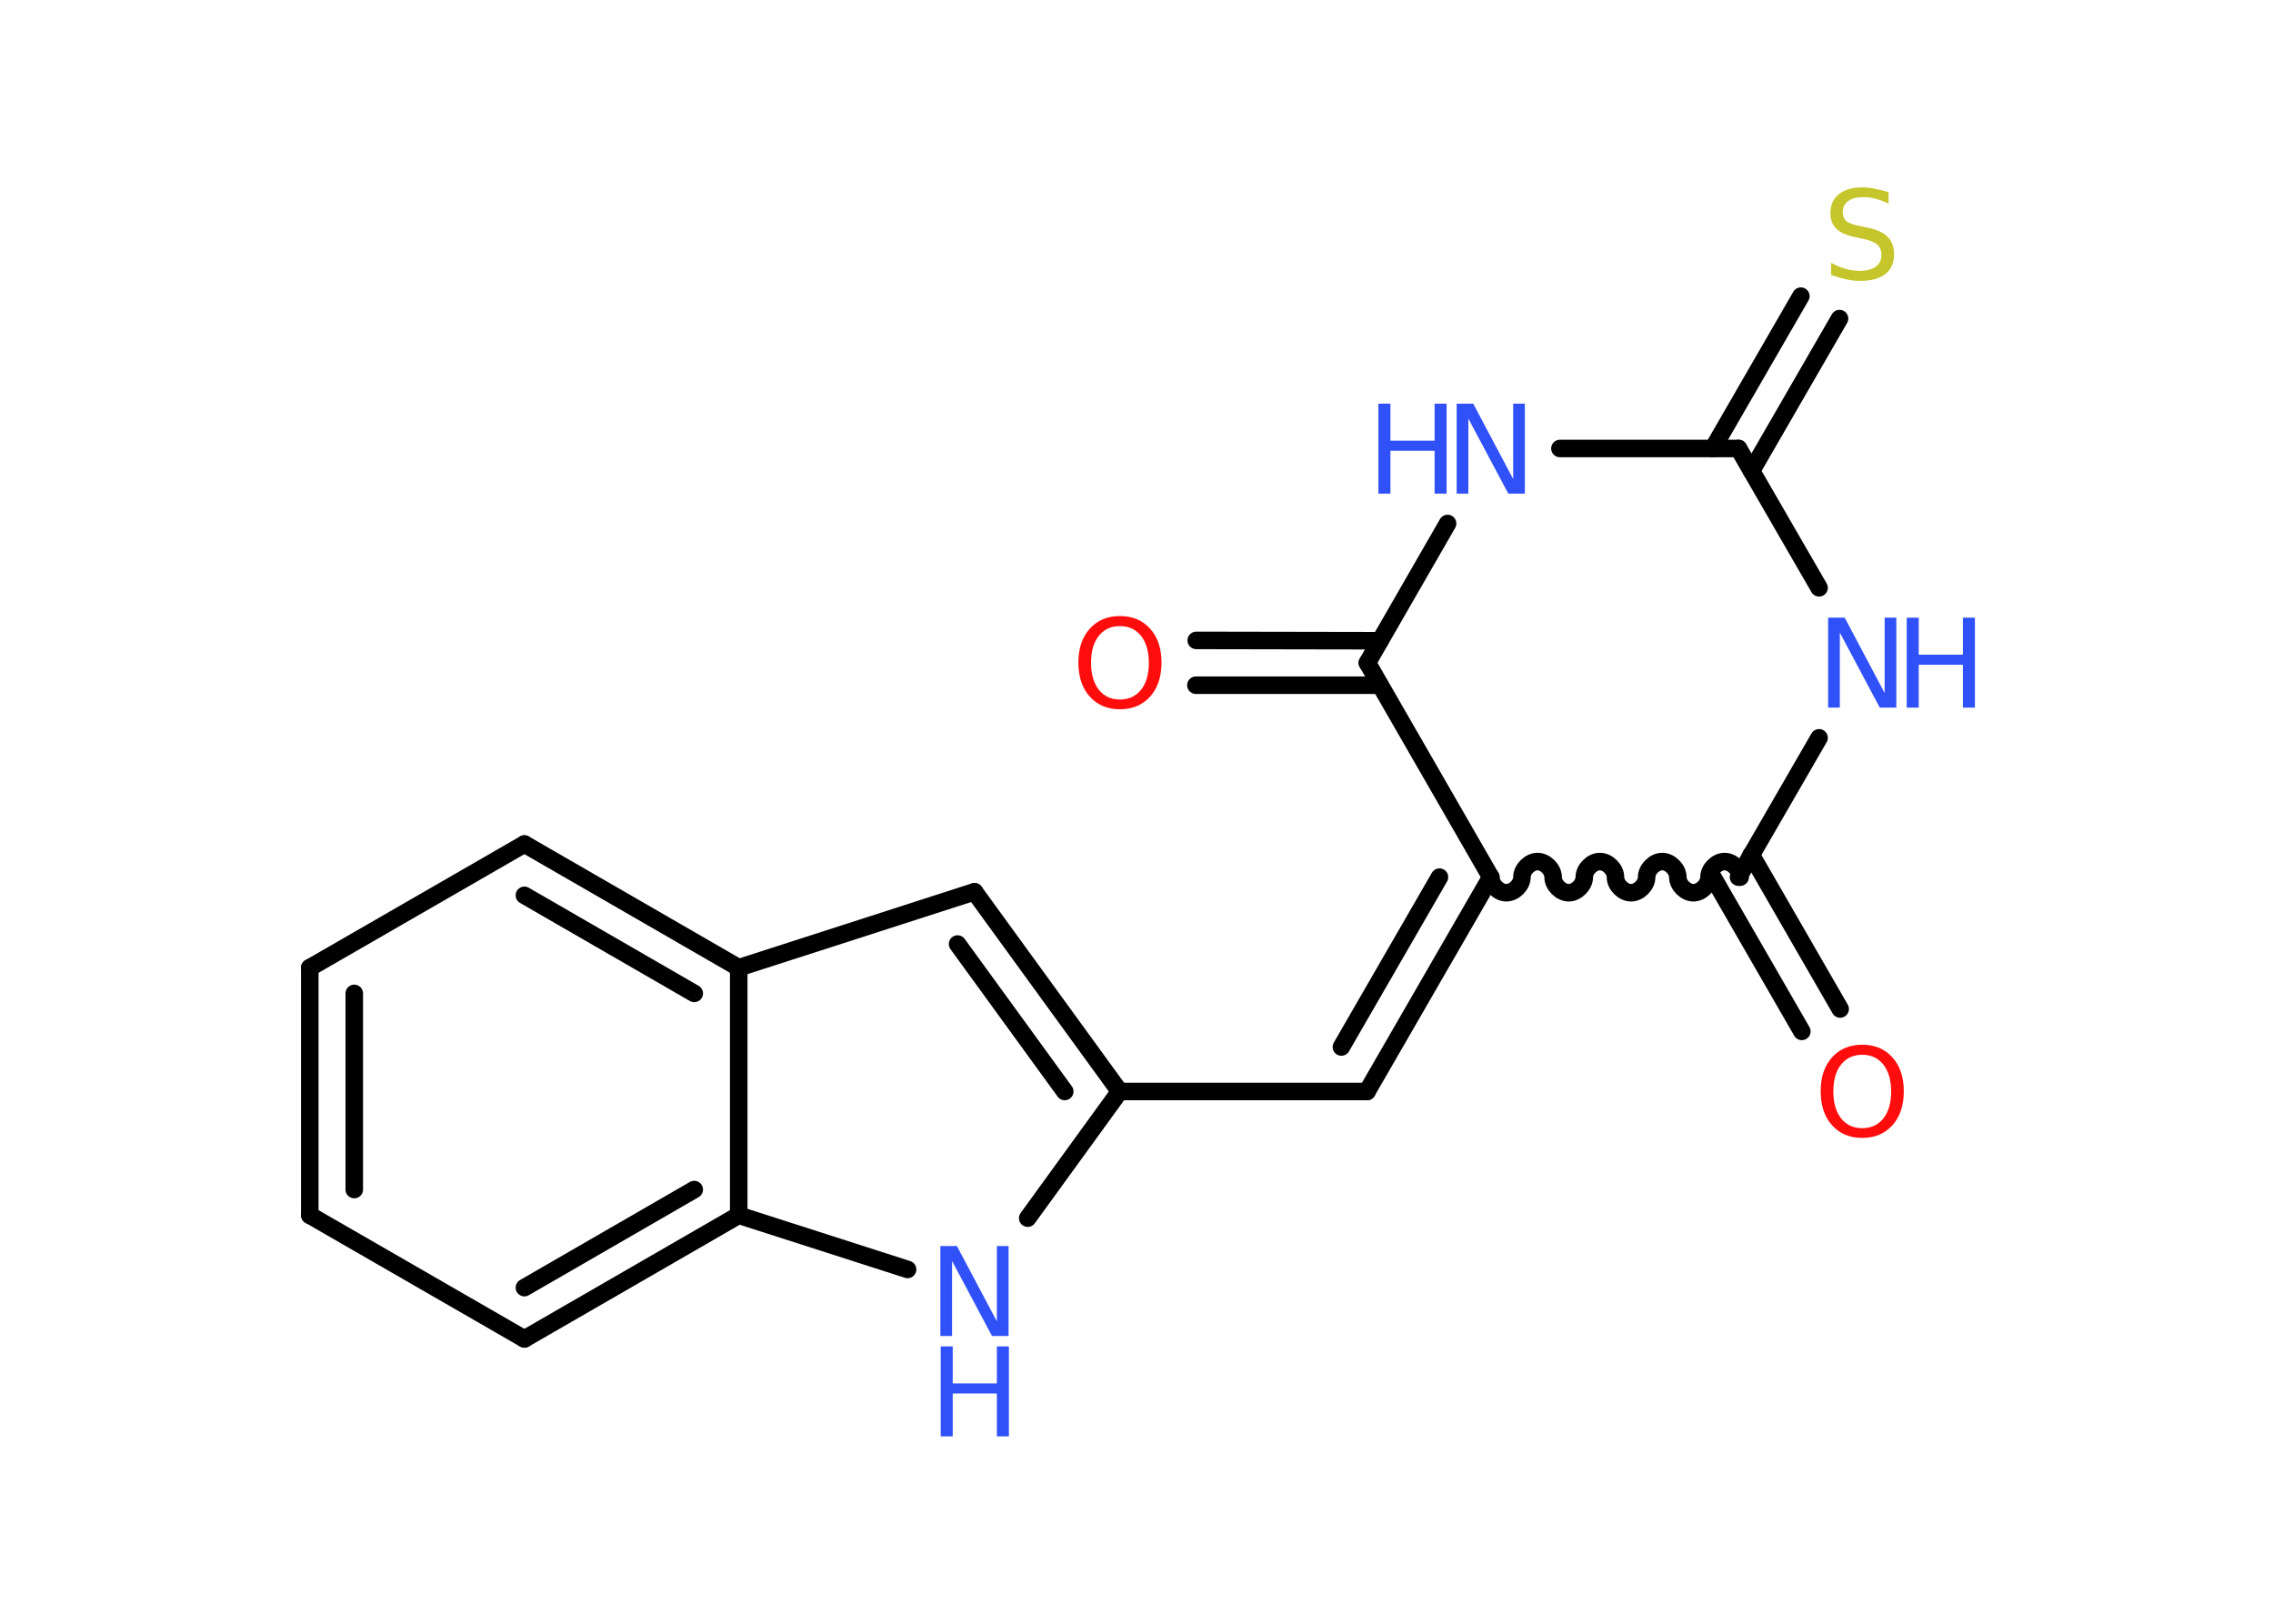 <?xml version='1.0' encoding='UTF-8'?>
<!DOCTYPE svg PUBLIC "-//W3C//DTD SVG 1.1//EN" "http://www.w3.org/Graphics/SVG/1.1/DTD/svg11.dtd">
<svg version='1.2' xmlns='http://www.w3.org/2000/svg' xmlns:xlink='http://www.w3.org/1999/xlink' width='70.0mm' height='50.0mm' viewBox='0 0 70.0 50.0'>
  <desc>Generated by the Chemistry Development Kit (http://github.com/cdk)</desc>
  <g stroke-linecap='round' stroke-linejoin='round' stroke='#000000' stroke-width='.54' fill='#3050F8'>
    <rect x='.0' y='.0' width='70.0' height='50.0' fill='#FFFFFF' stroke='none'/>
    <g id='mol1' class='mol'>
      <g id='mol1bnd1' class='bond'>
        <line x1='36.84' y1='19.72' x2='42.5' y2='19.73'/>
        <line x1='36.83' y1='21.1' x2='42.5' y2='21.1'/>
      </g>
      <line id='mol1bnd2' class='bond' x1='42.11' y1='20.41' x2='44.58' y2='16.12'/>
      <line id='mol1bnd3' class='bond' x1='48.04' y1='13.81' x2='53.54' y2='13.81'/>
      <g id='mol1bnd4' class='bond'>
        <line x1='52.75' y1='13.81' x2='55.46' y2='9.12'/>
        <line x1='53.94' y1='14.5' x2='56.65' y2='9.81'/>
      </g>
      <line id='mol1bnd5' class='bond' x1='53.54' y1='13.81' x2='56.02' y2='18.1'/>
      <line id='mol1bnd6' class='bond' x1='56.02' y1='22.72' x2='53.54' y2='27.01'/>
      <g id='mol1bnd7' class='bond'>
        <line x1='53.93' y1='26.32' x2='56.67' y2='31.07'/>
        <line x1='52.75' y1='27.01' x2='55.49' y2='31.76'/>
      </g>
      <path id='mol1bnd8' class='bond' d='M45.91 27.01c.0 .24 .24 .48 .48 .48c.24 -.0 .48 -.24 .48 -.48c-.0 -.24 .24 -.48 .48 -.48c.24 -.0 .48 .24 .48 .48c.0 .24 .24 .48 .48 .48c.24 -.0 .48 -.24 .48 -.48c-.0 -.24 .24 -.48 .48 -.48c.24 -.0 .48 .24 .48 .48c.0 .24 .24 .48 .48 .48c.24 -.0 .48 -.24 .48 -.48c-.0 -.24 .24 -.48 .48 -.48c.24 -.0 .48 .24 .48 .48c.0 .24 .24 .48 .48 .48c.24 -.0 .48 -.24 .48 -.48c-.0 -.24 .24 -.48 .48 -.48c.24 -.0 .48 .24 .48 .48' fill='none' stroke='#000000' stroke-width='.54'/>
      <line id='mol1bnd9' class='bond' x1='42.11' y1='20.41' x2='45.91' y2='27.01'/>
      <g id='mol1bnd10' class='bond'>
        <line x1='42.1' y1='33.61' x2='45.91' y2='27.01'/>
        <line x1='41.31' y1='32.24' x2='44.33' y2='27.01'/>
      </g>
      <line id='mol1bnd11' class='bond' x1='42.1' y1='33.61' x2='34.48' y2='33.61'/>
      <g id='mol1bnd12' class='bond'>
        <line x1='34.48' y1='33.61' x2='30.01' y2='27.46'/>
        <line x1='32.79' y1='33.61' x2='29.49' y2='29.07'/>
      </g>
      <line id='mol1bnd13' class='bond' x1='30.01' y1='27.46' x2='22.75' y2='29.8'/>
      <g id='mol1bnd14' class='bond'>
        <line x1='22.75' y1='29.8' x2='16.15' y2='25.99'/>
        <line x1='21.38' y1='30.59' x2='16.15' y2='27.57'/>
      </g>
      <line id='mol1bnd15' class='bond' x1='16.15' y1='25.99' x2='9.54' y2='29.8'/>
      <g id='mol1bnd16' class='bond'>
        <line x1='9.54' y1='29.8' x2='9.54' y2='37.42'/>
        <line x1='10.91' y1='30.59' x2='10.91' y2='36.63'/>
      </g>
      <line id='mol1bnd17' class='bond' x1='9.54' y1='37.42' x2='16.15' y2='41.23'/>
      <g id='mol1bnd18' class='bond'>
        <line x1='16.15' y1='41.23' x2='22.75' y2='37.42'/>
        <line x1='16.15' y1='39.65' x2='21.38' y2='36.63'/>
      </g>
      <line id='mol1bnd19' class='bond' x1='22.75' y1='29.8' x2='22.75' y2='37.42'/>
      <line id='mol1bnd20' class='bond' x1='22.75' y1='37.42' x2='27.95' y2='39.09'/>
      <line id='mol1bnd21' class='bond' x1='34.48' y1='33.61' x2='31.65' y2='37.51'/>
      <path id='mol1atm1' class='atom' d='M34.49 19.28q-.41 .0 -.65 .3q-.24 .3 -.24 .83q.0 .52 .24 .83q.24 .3 .65 .3q.41 .0 .65 -.3q.24 -.3 .24 -.83q.0 -.52 -.24 -.83q-.24 -.3 -.65 -.3zM34.49 18.97q.58 .0 .93 .39q.35 .39 .35 1.04q.0 .66 -.35 1.05q-.35 .39 -.93 .39q-.58 .0 -.93 -.39q-.35 -.39 -.35 -1.05q.0 -.65 .35 -1.04q.35 -.39 .93 -.39z' stroke='none' fill='#FF0D0D'/>
      <g id='mol1atm3' class='atom'>
        <path d='M44.87 12.43h.5l1.23 2.32v-2.32h.36v2.77h-.51l-1.23 -2.31v2.31h-.36v-2.77z' stroke='none'/>
        <path d='M42.45 12.43h.37v1.14h1.36v-1.14h.37v2.77h-.37v-1.32h-1.36v1.32h-.37v-2.77z' stroke='none'/>
      </g>
      <path id='mol1atm5' class='atom' d='M58.16 5.91v.36q-.21 -.1 -.4 -.15q-.19 -.05 -.37 -.05q-.31 .0 -.47 .12q-.17 .12 -.17 .34q.0 .18 .11 .28q.11 .09 .42 .15l.23 .05q.42 .08 .62 .28q.2 .2 .2 .54q.0 .4 -.27 .61q-.27 .21 -.79 .21q-.2 .0 -.42 -.05q-.22 -.05 -.46 -.13v-.38q.23 .13 .45 .19q.22 .06 .43 .06q.32 .0 .5 -.13q.17 -.13 .17 -.36q.0 -.21 -.13 -.32q-.13 -.11 -.41 -.17l-.23 -.05q-.42 -.08 -.61 -.26q-.19 -.18 -.19 -.49q.0 -.37 .26 -.58q.26 -.21 .71 -.21q.19 .0 .39 .04q.2 .04 .41 .1z' stroke='none' fill='#C6C62C'/>
      <g id='mol1atm6' class='atom'>
        <path d='M56.31 19.02h.5l1.23 2.32v-2.32h.36v2.77h-.51l-1.23 -2.31v2.31h-.36v-2.77z' stroke='none'/>
        <path d='M58.72 19.02h.37v1.14h1.36v-1.14h.37v2.77h-.37v-1.32h-1.36v1.32h-.37v-2.77z' stroke='none'/>
      </g>
      <path id='mol1atm8' class='atom' d='M57.35 32.48q-.41 .0 -.65 .3q-.24 .3 -.24 .83q.0 .52 .24 .83q.24 .3 .65 .3q.41 .0 .65 -.3q.24 -.3 .24 -.83q.0 -.52 -.24 -.83q-.24 -.3 -.65 -.3zM57.35 32.17q.58 .0 .93 .39q.35 .39 .35 1.04q.0 .66 -.35 1.05q-.35 .39 -.93 .39q-.58 .0 -.93 -.39q-.35 -.39 -.35 -1.05q.0 -.65 .35 -1.04q.35 -.39 .93 -.39z' stroke='none' fill='#FF0D0D'/>
      <g id='mol1atm19' class='atom'>
        <path d='M28.97 38.37h.5l1.23 2.32v-2.32h.36v2.77h-.51l-1.23 -2.31v2.31h-.36v-2.77z' stroke='none'/>
        <path d='M28.97 41.46h.37v1.14h1.36v-1.14h.37v2.77h-.37v-1.32h-1.36v1.32h-.37v-2.77z' stroke='none'/>
      </g>
    </g>
  </g>
</svg>
